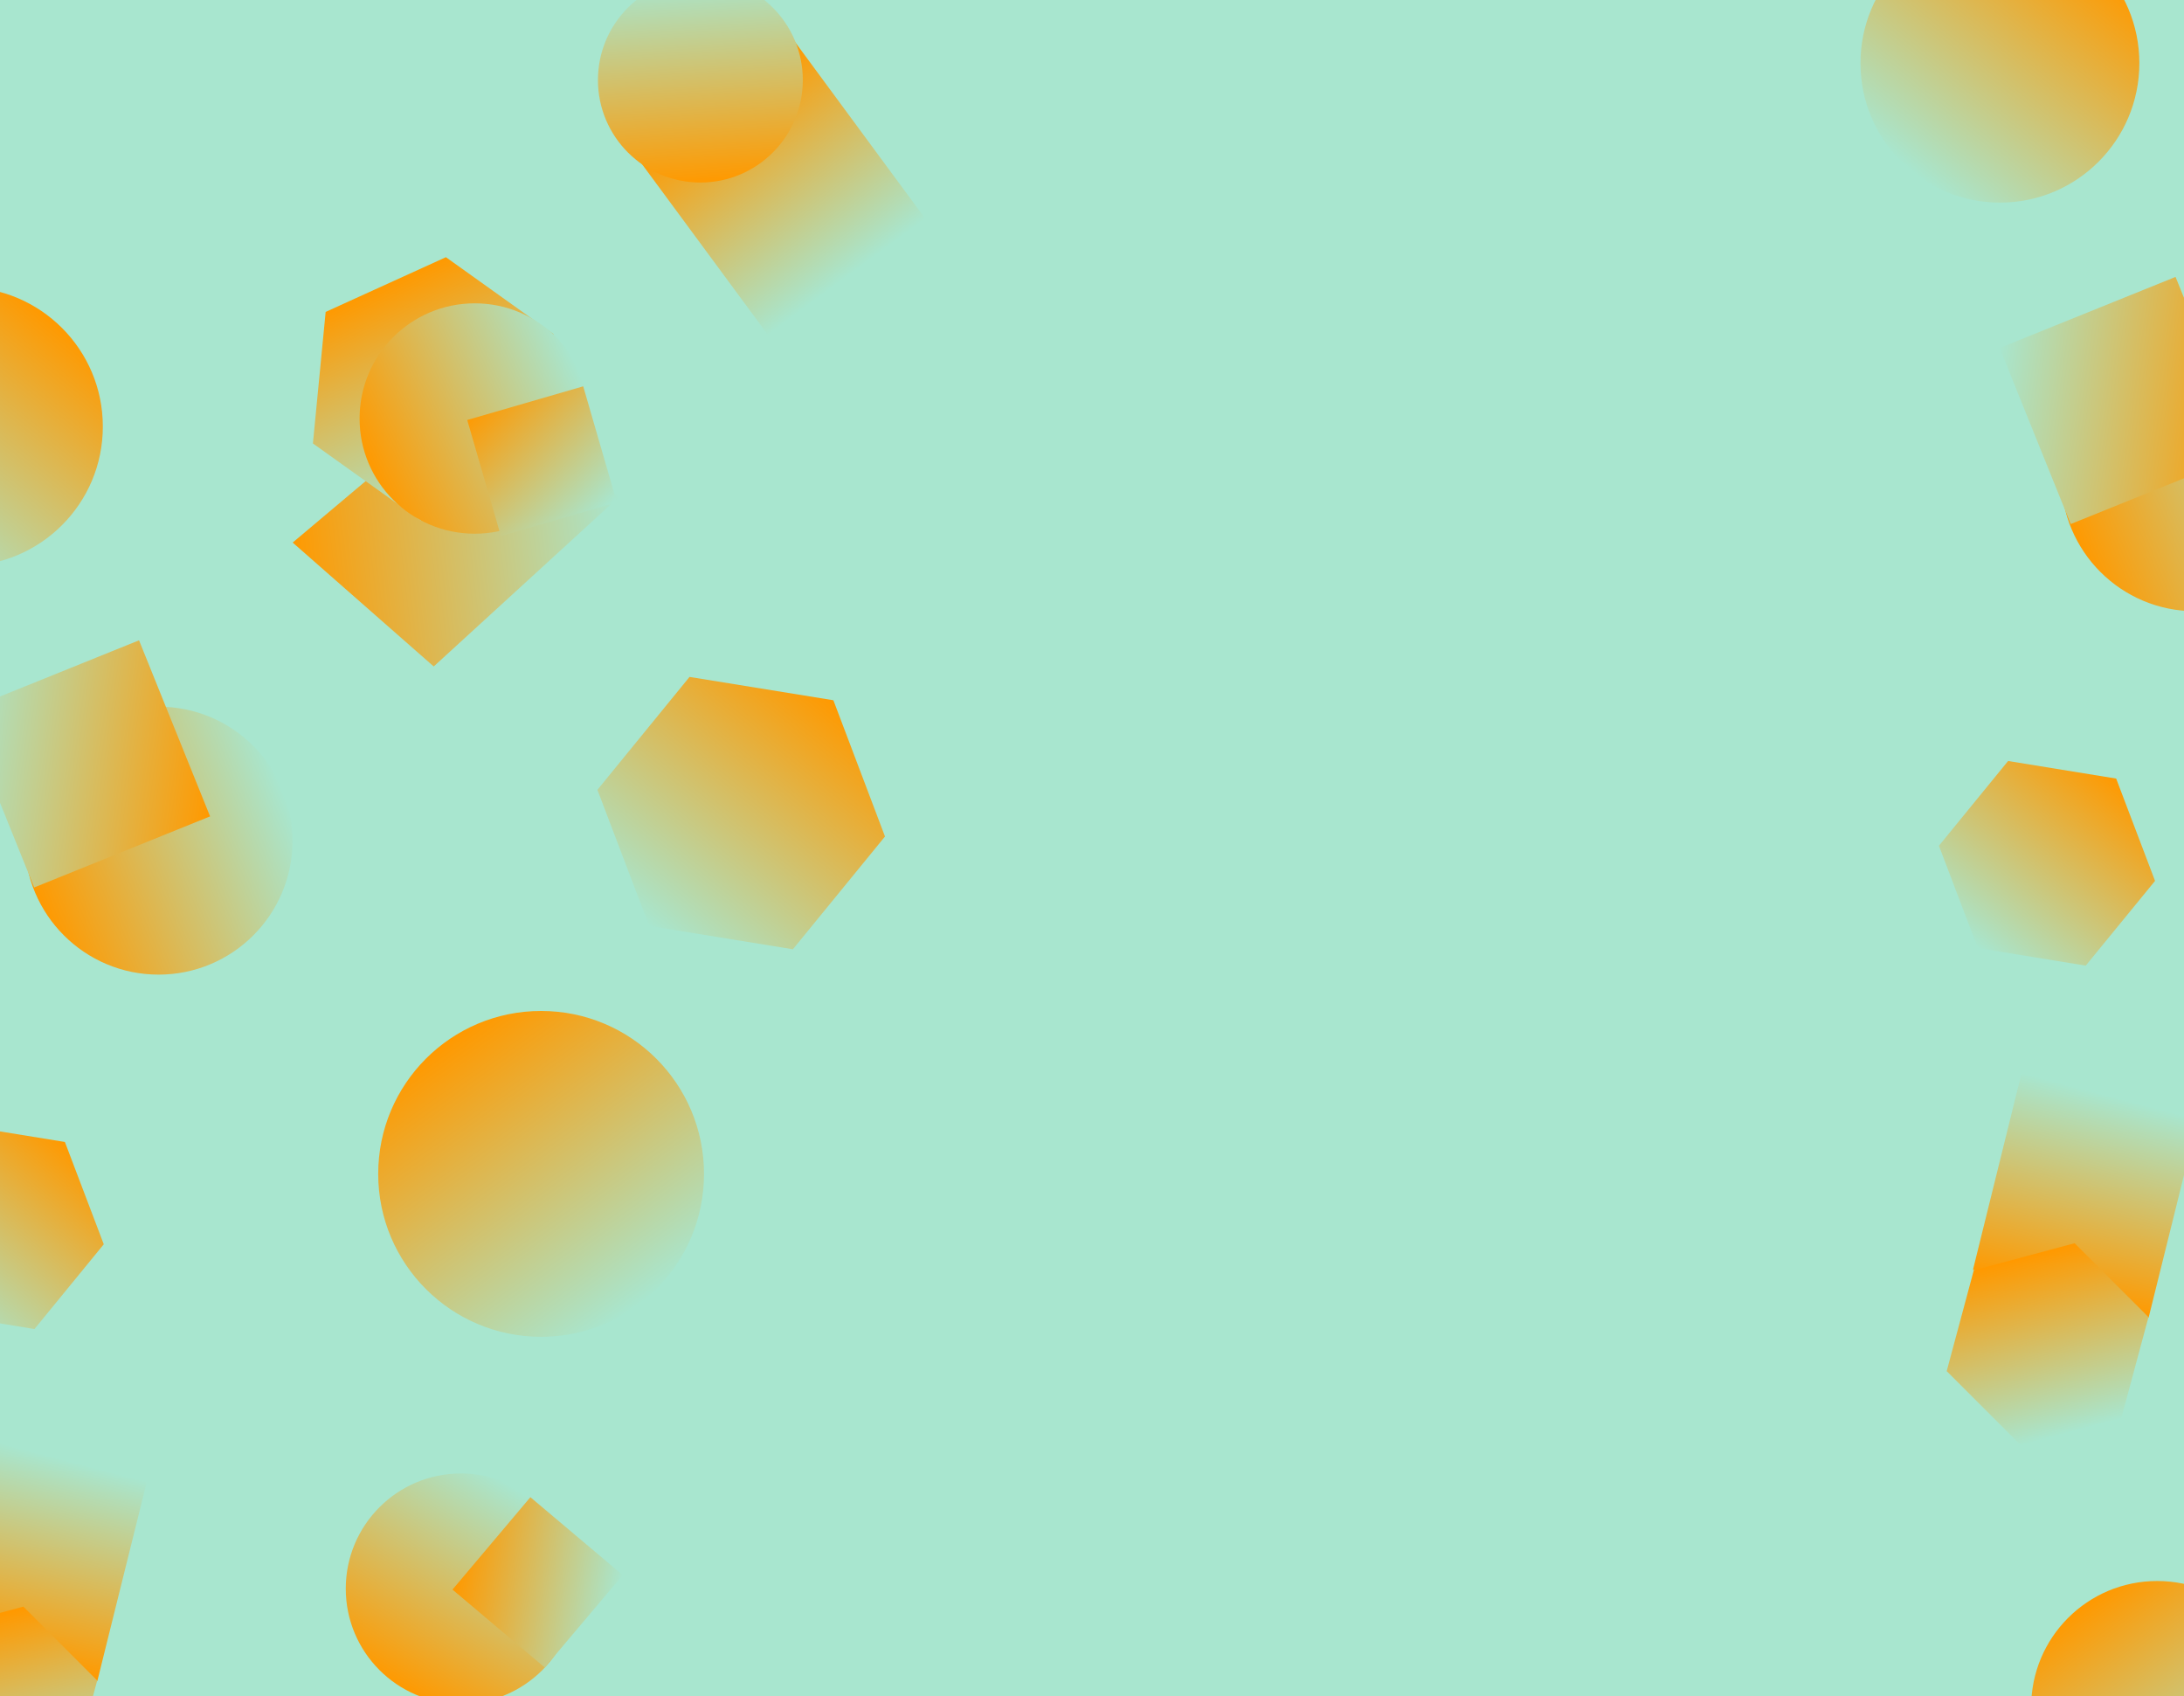 <?xml version="1.0" encoding="utf-8"?>
<!-- Generator: Adobe Illustrator 22.1.0, SVG Export Plug-In . SVG Version: 6.00 Build 0)  -->
<svg version="1.1" xmlns="http://www.w3.org/2000/svg" xmlns:xlink="http://www.w3.org/1999/xlink" x="0px" y="0px"
	 viewBox="0 0 1629 1265" style="enable-background:new 0 0 1629 1265;" xml:space="preserve">
<style type="text/css">
	.st0{fill:#a8e6cf;}
	.st1{fill:url(#SVGID_1_);}
	.st2{fill:url(#SVGID_2_);}
	.st3{fill:url(#SVGID_3_);}
	.st4{fill:url(#SVGID_4_);}
	.st5{fill:url(#SVGID_5_);}
	.st6{fill:url(#SVGID_6_);}
	.st7{fill:url(#SVGID_7_);}
	.st8{fill:url(#SVGID_8_);}
	.st9{fill:#FFFFFF;}
	.st10{fill:#606060;}
	.st11{fill:url(#SVGID_9_);}
	.st12{fill:#525252;}
	.st13{fill:url(#SVGID_10_);}
	.st14{fill:url(#SVGID_11_);}
	.st15{fill:url(#SVGID_12_);}
	.st16{fill:url(#SVGID_13_);}
	.st17{fill:url(#SVGID_14_);}
	.st18{fill:url(#SVGID_15_);}
	.st19{fill:url(#SVGID_16_);}
	.st20{fill:url(#SVGID_17_);}
	.st21{fill:url(#SVGID_18_);}
	.st22{clip-path:url(#SVGID_20_);}
	.st23{fill:url(#SVGID_21_);}
	.st24{fill:url(#SVGID_22_);}
	.st25{fill:url(#SVGID_23_);}
	.st26{fill:url(#SVGID_24_);}
	.st27{fill:url(#SVGID_25_);}
	.st28{fill:url(#SVGID_26_);}
	.st29{fill:url(#SVGID_27_);}
	.st30{fill:url(#SVGID_28_);}
	.st31{fill:url(#SVGID_29_);}
	.st32{fill:url(#SVGID_30_);}
	.st33{fill:url(#SVGID_31_);}
	.st34{fill:url(#SVGID_32_);}
	.st35{fill:url(#SVGID_33_);}
	.st36{fill:url(#SVGID_34_);}
	.st37{fill:url(#SVGID_35_);}
	.st38{fill:url(#SVGID_36_);}
	.st39{fill:url(#SVGID_37_);}
	.st40{fill:url(#SVGID_38_);}
	.st41{fill:url(#SVGID_39_);}
	.st42{fill:url(#SVGID_40_);}
	.st43{fill:url(#SVGID_41_);}
	.st44{fill:url(#SVGID_42_);}
	.st45{fill:url(#SVGID_43_);}
</style>
<g id="Layer_3">
</g>
<g id="Layer_1">
</g>
<g id="Layer_2">
	<g>
		<defs>
			<rect id="SVGID_19_" y="-2" width="1629" height="1267"/>
		</defs>
		<clipPath id="SVGID_1_">
			<use xlink:href="#SVGID_19_"  style="overflow:visible;"/>
		</clipPath>
		<g style="clip-path:url(#SVGID_1_);">
			<rect y="-2" class="st0" width="1645" height="1267"/>
			<g>
				
					<linearGradient id="SVGID_2_" gradientUnits="userSpaceOnUse" x1="238.071" y1="445.678" x2="323.761" y2="445.678" gradientTransform="matrix(-0.452 1.728 -1.202 -0.315 688.201 816.682)">
					<stop  offset="0" style="stop-color:#a8e6cf"/>
					<stop  offset="1" style="stop-color:#ff9900"/>
				</linearGradient>
				<polygon class="st2" points="-58.4,1217.9 -22,1070.6 109.5,1105 72.6,1253.6 				"/>
				
					<linearGradient id="SVGID_3_" gradientUnits="userSpaceOnUse" x1="-489.265" y1="-156.024" x2="-669.456" y2="-260.057" gradientTransform="matrix(-0.16 0.987 -0.987 -0.16 -325.493 856.596)">
					<stop  offset="0" style="stop-color:#a8e6cf"/>
					<stop  offset="1" style="stop-color:#ff9900"/>
				</linearGradient>
				<circle class="st3" cx="-27.3" cy="318.1" r="104"/>
				
					<linearGradient id="SVGID_4_" gradientUnits="userSpaceOnUse" x1="2470.356" y1="-2596.637" x2="2470.356" y2="-2461.747" gradientTransform="matrix(-0.966 0.259 -0.259 -0.966 1729.522 -1808.637)">
					<stop  offset="0" style="stop-color:#a8e6cf"/>
					<stop  offset="1" style="stop-color:#ff9900"/>
				</linearGradient>
				<polygon class="st4" points="17.4,1198.1 72.5,1253.2 52.3,1328.4 -22.9,1348.6 -78,1293.5 -57.8,1218.3 				"/>
				
					<linearGradient id="SVGID_5_" gradientUnits="userSpaceOnUse" x1="-422.244" y1="-113.089" x2="-222.479" y2="-113.089" gradientTransform="matrix(-0.927 0.374 -0.374 -0.927 -222.978 642.708)">
					<stop  offset="0" style="stop-color:#a8e6cf"/>
					<stop  offset="1" style="stop-color:#ff9900"/>
				</linearGradient>
				<circle class="st5" cx="118.3" cy="626.9" r="99.9"/>
				
					<linearGradient id="SVGID_6_" gradientUnits="userSpaceOnUse" x1="-210.28" y1="8.405" x2="-377.728" y2="-88.27" gradientTransform="matrix(-0.927 0.374 -0.374 -0.927 -222.978 642.708)">
					<stop  offset="0" style="stop-color:#a8e6cf"/>
					<stop  offset="1" style="stop-color:#ff9900"/>
				</linearGradient>
				<polygon class="st6" points="-27.5,530.5 103.7,477.5 156.7,608.8 25.5,661.8 				"/>
				
					<linearGradient id="SVGID_7_" gradientUnits="userSpaceOnUse" x1="3145.76" y1="-2736.097" x2="3064.135" y2="-2594.718" gradientTransform="matrix(-0.987 -0.16 0.16 -0.987 3488.74 -1218.598)">
					<stop  offset="0" style="stop-color:#a8e6cf"/>
					<stop  offset="1" style="stop-color:#ff9900"/>
				</linearGradient>
				<polygon class="st7" points="48.4,851.6 77.4,927.9 25.7,991.1 -54.8,978 -83.8,901.7 -32.2,838.5 				"/>
			</g>
			
				<linearGradient id="SVGID_8_" gradientUnits="userSpaceOnUse" x1="-2787.876" y1="2165.119" x2="-2595.717" y2="2165.119" gradientTransform="matrix(-1.278 0.15 -0.117 -0.993 -2844.865 2966.455)">
				<stop  offset="0" style="stop-color:#a8e6cf"/>
				<stop  offset="1" style="stop-color:#ff9900"/>
			</linearGradient>
			<polygon class="st8" points="301.2,334.8 463.2,369.2 323.5,497 218.3,404.6 			"/>
			
				<linearGradient id="SVGID_9_" gradientUnits="userSpaceOnUse" x1="-125.365" y1="-690.113" x2="-39.675" y2="-690.113" gradientTransform="matrix(-0.452 1.728 -1.202 -0.315 688.201 816.682)">
				<stop  offset="0" style="stop-color:#a8e6cf"/>
				<stop  offset="1" style="stop-color:#ff9900"/>
			</linearGradient>
			<polygon class="st11" points="1471.6,946.9 1508,799.6 1639.5,834 1602.6,982.6 			"/>
			
				<linearGradient id="SVGID_10_" gradientUnits="userSpaceOnUse" x1="-1000.185" y1="-1611.964" x2="-1180.376" y2="-1715.998" gradientTransform="matrix(-0.16 0.987 -0.987 -0.16 -325.493 856.596)">
				<stop  offset="0" style="stop-color:#a8e6cf"/>
				<stop  offset="1" style="stop-color:#ff9900"/>
			</linearGradient>
			<circle class="st13" cx="1491.7" cy="47.1" r="104"/>
			
				<linearGradient id="SVGID_11_" gradientUnits="userSpaceOnUse" x1="-636.481" y1="602.021" x2="-519.07" y2="602.021" gradientTransform="matrix(-0.829 -1.124 1 -0.738 -498.07 -64.516)">
				<stop  offset="0" style="stop-color:#a8e6cf"/>
				<stop  offset="1" style="stop-color:#ff9900"/>
			</linearGradient>
			<polygon class="st14" points="593,31.3 690.3,163.3 572.9,249.9 475.6,118 			"/>
			
				<linearGradient id="SVGID_12_" gradientUnits="userSpaceOnUse" x1="-864.104" y1="-163.333" x2="-996.524" y2="-239.786" gradientTransform="matrix(-0.562 -0.827 0.827 -0.562 166.715 -823.265)">
				<stop  offset="0" style="stop-color:#a8e6cf"/>
				<stop  offset="1" style="stop-color:#ff9900"/>
			</linearGradient>
			<circle class="st15" cx="522.4" cy="59.7" r="76.4"/>
			
				<linearGradient id="SVGID_13_" gradientUnits="userSpaceOnUse" x1="727.027" y1="-2244.319" x2="516.526" y2="-2365.852" gradientTransform="matrix(0.909 0.416 -0.416 0.909 -1120.976 2712.735)">
				<stop  offset="0" style="stop-color:#a8e6cf"/>
				<stop  offset="1" style="stop-color:#ff9900"/>
			</linearGradient>
			<circle class="st16" cx="403.6" cy="875.4" r="121.5"/>
			
				<linearGradient id="SVGID_14_" gradientUnits="userSpaceOnUse" x1="2659.796" y1="-2365.943" x2="2551.157" y2="-2177.773" gradientTransform="matrix(-0.987 -0.16 0.16 -0.987 3488.74 -1218.598)">
				<stop  offset="0" style="stop-color:#a8e6cf"/>
				<stop  offset="1" style="stop-color:#ff9900"/>
			</linearGradient>
			<polygon class="st17" points="621.6,522.2 660.1,623.8 591.4,707.9 484.2,690.5 445.6,589 514.3,504.8 			"/>
			
				<linearGradient id="SVGID_15_" gradientUnits="userSpaceOnUse" x1="-531.096" y1="-3217.286" x2="-531.096" y2="-3046.549" gradientTransform="matrix(-0.91 0.414 -0.414 -0.91 -1456.672 -2341.323)">
				<stop  offset="0" style="stop-color:#a8e6cf"/>
				<stop  offset="1" style="stop-color:#ff9900"/>
			</linearGradient>
			<polygon class="st18" points="332.6,191.8 412.8,249.1 403.3,347.2 313.6,388 233.4,330.7 242.9,232.6 			"/>
			
				<linearGradient id="SVGID_16_" gradientUnits="userSpaceOnUse" x1="-1217.016" y1="3354.477" x2="-1217.016" y2="3182.771" gradientTransform="matrix(-0.414 -0.91 0.91 -0.414 -3125.109 557.119)">
				<stop  offset="0" style="stop-color:#a8e6cf"/>
				<stop  offset="1" style="stop-color:#ff9900"/>
			</linearGradient>
			<circle class="st19" cx="354.1" cy="312.1" r="85.9"/>
			
				<linearGradient id="SVGID_17_" gradientUnits="userSpaceOnUse" x1="-870.907" y1="3506.305" x2="-764.299" y2="3444.755" gradientTransform="matrix(-0.279 -0.96 0.96 -0.279 -3161.44 526.402)">
				<stop  offset="0" style="stop-color:#a8e6cf"/>
				<stop  offset="1" style="stop-color:#ff9900"/>
			</linearGradient>
			<polygon class="st20" points="435,288.1 460.1,374.6 373.6,399.7 348.5,313.2 			"/>
			
				<linearGradient id="SVGID_18_" gradientUnits="userSpaceOnUse" x1="922.319" y1="-2730.505" x2="922.319" y2="-2595.615" gradientTransform="matrix(-0.966 0.259 -0.259 -0.966 1729.522 -1808.637)">
				<stop  offset="0" style="stop-color:#a8e6cf"/>
				<stop  offset="1" style="stop-color:#ff9900"/>
			</linearGradient>
			<polygon class="st21" points="1547.4,927.1 1602.5,982.2 1582.3,1057.4 1507.1,1077.6 1452,1022.5 1472.2,947.3 			"/>
			
				<linearGradient id="SVGID_20_" gradientUnits="userSpaceOnUse" x1="-1932.213" y1="-430.574" x2="-1732.447" y2="-430.574" gradientTransform="matrix(-0.927 0.374 -0.374 -0.927 -222.978 642.708)">
				<stop  offset="0" style="stop-color:#a8e6cf"/>
				<stop  offset="1" style="stop-color:#ff9900"/>
			</linearGradient>
			<circle style="fill:url(#SVGID_20_);" cx="1637.3" cy="355.9" r="99.9"/>
			
				<linearGradient id="SVGID_21_" gradientUnits="userSpaceOnUse" x1="-1720.249" y1="-309.079" x2="-1887.696" y2="-405.755" gradientTransform="matrix(-0.927 0.374 -0.374 -0.927 -222.978 642.708)">
				<stop  offset="0" style="stop-color:#a8e6cf"/>
				<stop  offset="1" style="stop-color:#ff9900"/>
			</linearGradient>
			<polygon class="st23" points="1491.5,259.5 1622.7,206.5 1675.7,337.8 1544.5,390.8 			"/>
			
				<linearGradient id="SVGID_22_" gradientUnits="userSpaceOnUse" x1="1678.962" y1="-2223.415" x2="1597.337" y2="-2082.036" gradientTransform="matrix(-0.987 -0.16 0.16 -0.987 3488.74 -1218.598)">
				<stop  offset="0" style="stop-color:#a8e6cf"/>
				<stop  offset="1" style="stop-color:#ff9900"/>
			</linearGradient>
			<polygon class="st24" points="1578.4,580.6 1607.4,656.9 1555.7,720.1 1475.2,707 1446.2,630.7 1497.8,567.5 			"/>
			
				<linearGradient id="SVGID_23_" gradientUnits="userSpaceOnUse" x1="-2001.3" y1="2984.706" x2="-2001.3" y2="2812.999" gradientTransform="matrix(-0.849 -0.528 0.528 -0.849 -2886.264 2590.124)">
				<stop  offset="0" style="stop-color:#a8e6cf"/>
				<stop  offset="1" style="stop-color:#ff9900"/>
			</linearGradient>
			<circle class="st25" cx="343.8" cy="1184.7" r="85.9"/>
			
				<linearGradient id="SVGID_24_" gradientUnits="userSpaceOnUse" x1="-1696.433" y1="3254.473" x2="-1589.825" y2="3192.923" gradientTransform="matrix(-0.764 -0.645 0.645 -0.764 -2933.531 2584.715)">
				<stop  offset="0" style="stop-color:#a8e6cf"/>
				<stop  offset="1" style="stop-color:#ff9900"/>
			</linearGradient>
			<polygon class="st26" points="395.6,1116.5 464.5,1174.6 406.3,1243.5 337.5,1185.4 			"/>
			
				<linearGradient id="SVGID_25_" gradientUnits="userSpaceOnUse" x1="1964.705" y1="-2398.23" x2="1801.886" y2="-2492.233" gradientTransform="matrix(0.909 0.416 -0.416 0.909 -1120.976 2712.735)">
				<stop  offset="0" style="stop-color:#a8e6cf"/>
				<stop  offset="1" style="stop-color:#ff9900"/>
			</linearGradient>
			<circle class="st27" cx="1609" cy="1273" r="94"/>
		</g>
	</g>
</g>
</svg>
